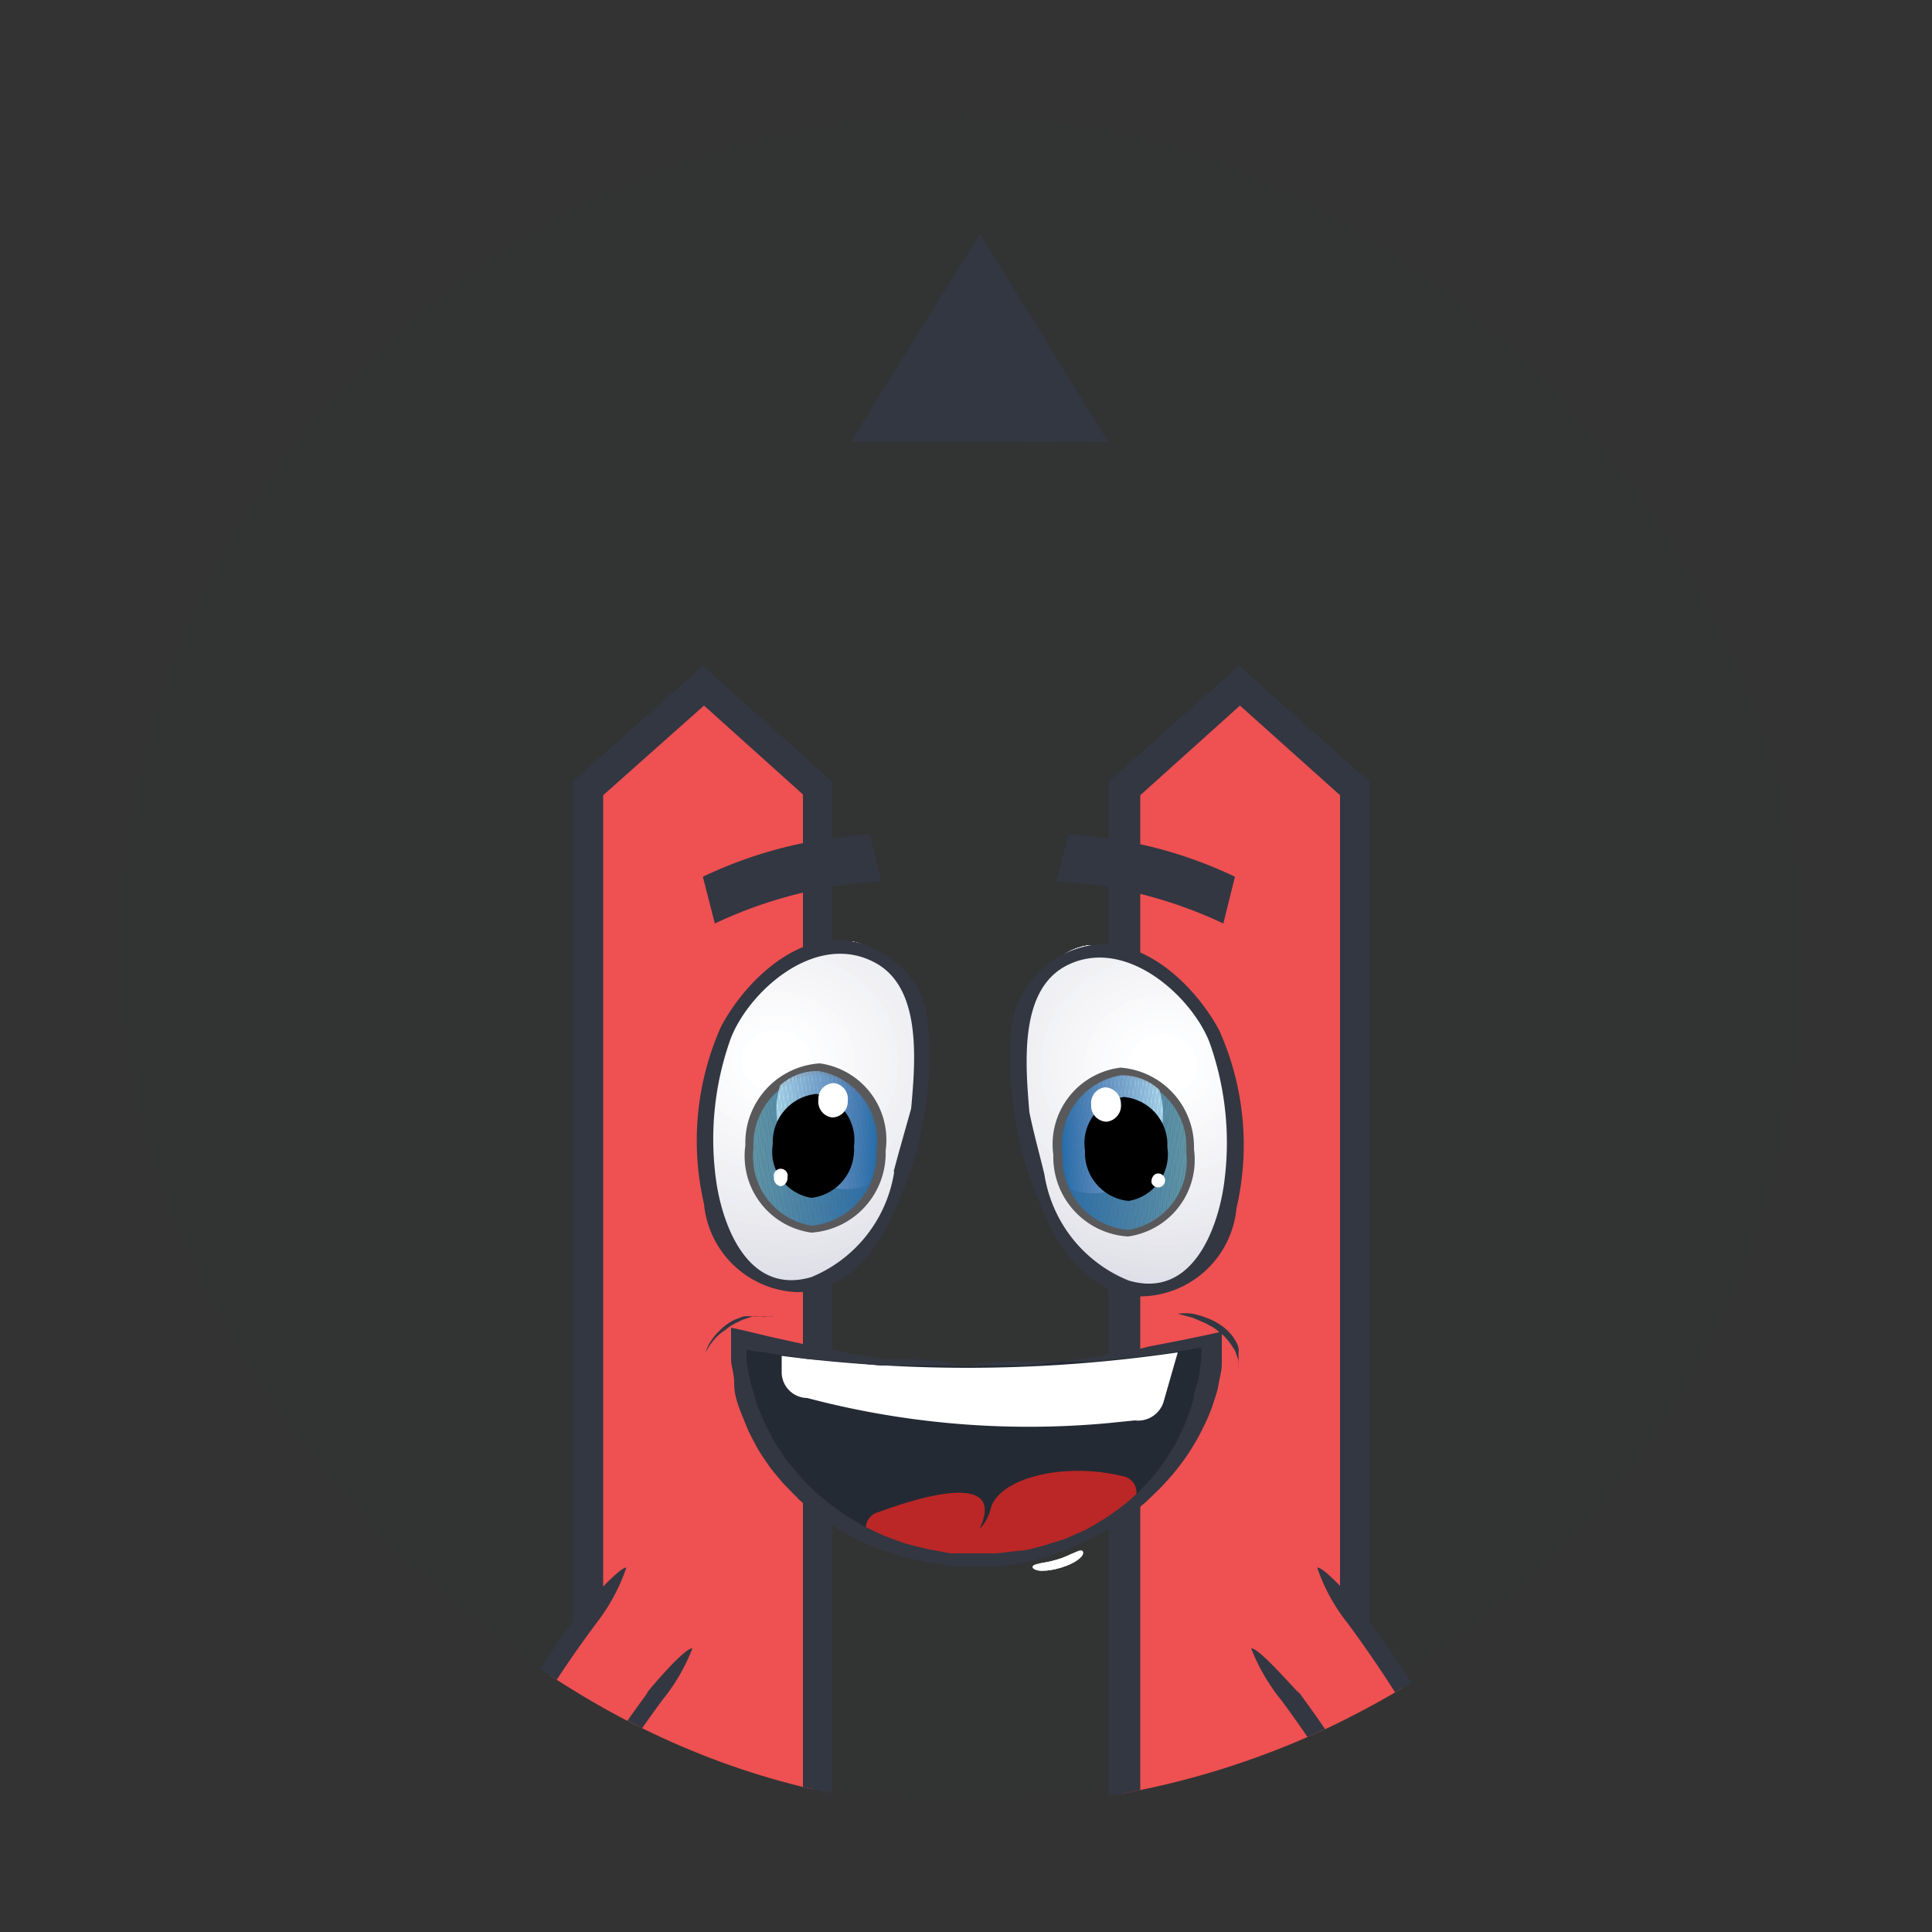 <svg xmlns="http://www.w3.org/2000/svg" xmlns:xlink="http://www.w3.org/1999/xlink" viewBox="0 0 50 50"><rect x="0" y="0" width="50" height="50" fill="#333333" stroke="none"/><defs><clipPath id="clip-path"><rect x="3.35" y="3.23" width="43.54" height="43.54" rx="21.77" ry="21.77" style="fill:none"/></clipPath><clipPath id="clip-path-2"><path d="M28.16,24.47s-1.72.1-1.81,3.06,1.46,5.53,2.74,5.76,2.48-.08,2.83-3.42S29.8,24.48,28.16,24.47Z" style="fill:none"/></clipPath><clipPath id="clip-path-3"><path d="M27.5,29.9a1.85,1.85,0,0,0,1.7,1.93,1.81,1.81,0,0,0,1.5-2A1.84,1.84,0,0,0,29,27.85,1.81,1.81,0,0,0,27.5,29.9Z" style="fill:none;clip-rule:evenodd"/></clipPath><clipPath id="clip-path-4"><path d="M30,28.2a2.06,2.06,0,0,1-.62,2.19,1.48,1.48,0,0,1-1.65.39,2.53,2.53,0,0,1-.22-.9A1.81,1.81,0,0,1,29,27.83,1.41,1.41,0,0,1,30,28.2Z" style="fill:none;clip-rule:evenodd"/></clipPath><clipPath id="clip-path-5"><path d="M22,24.36s1.72.1,1.81,3.06S22.37,33,21.09,33.18s-2.48-.08-2.82-3.42S20.38,24.37,22,24.36Z" style="fill:none"/></clipPath><clipPath id="clip-path-6"><path d="M22.68,29.79A1.85,1.85,0,0,1,21,31.72a1.81,1.81,0,0,1-1.5-2,1.84,1.84,0,0,1,1.7-1.93A1.81,1.81,0,0,1,22.68,29.79Z" style="fill:none;clip-rule:evenodd"/></clipPath><clipPath id="clip-path-7"><path d="M20.19,28.09a2.06,2.06,0,0,0,.62,2.19,1.48,1.48,0,0,0,1.65.39,2.17,2.17,0,0,0,.22-.9,1.81,1.81,0,0,0-1.5-2.05A1.41,1.41,0,0,0,20.19,28.09Z" style="fill:none;clip-rule:evenodd"/></clipPath><clipPath id="clip-path-8"><path d="M26.72,40.56c0-.11.29-.09.65-.2s.62-.32.66-.2-.21.3-.57.41S26.76,40.68,26.72,40.56Z" style="fill:none"/></clipPath></defs><title>supp</title><g style="isolation:isolate"><g id="Layer_1" data-name="Layer 1"><g style="opacity:0.1"><rect x="3.12" y="3" width="43.54" height="43.54" rx="21.77" ry="21.77" style="fill:#2c2e2f"/></g><g style="clip-path:url(#clip-path)"><polygon points="22.02 11.43 25.36 6.05 28.68 11.44 22.02 11.43" style="fill:#323742"/><path d="M35.05,20.38l-3-2.65-3,2.67V50.71a3.79,3.79,0,0,1-4,3.57,3.79,3.79,0,0,1-4-3.57l0-30.33-3-2.65-3,2.67V50.71c0,4.93,4.45,8.92,9.93,8.92s9.94-4,9.94-8.92V20.4Z" style="fill:#ef5051"/><path d="M25.14,60c-5.69,0-10.32-4.18-10.32-9.31V20.23l3.37-3,3.35,3,0,30.5a3.39,3.39,0,0,0,3.57,3.17,3.39,3.39,0,0,0,3.58-3.17V20.23l3.37-3,3.38,3v30.5C35.47,55.84,30.84,60,25.14,60ZM15.61,20.58V50.71c0,4.7,4.28,8.52,9.53,8.52s9.54-3.82,9.54-8.52V20.58l-2.59-2.32-2.58,2.32V50.71a4.18,4.18,0,0,1-4.37,4,4.18,4.18,0,0,1-4.36-4l0-30.15-2.56-2.3Z" style="fill:#323742"/><path d="M22.81,22.81h0A11.52,11.52,0,0,0,18.5,23.9h0l-.31-1.21h0a11.34,11.34,0,0,1,4.32-1.09h0Z" style="fill:#323742"/><path d="M27.34,22.81h0a11.52,11.52,0,0,1,4.32,1.09h0l.3-1.21h0a11.29,11.29,0,0,0-4.31-1.09h0Z" style="fill:#323742"/><g style="clip-path:url(#clip-path-2)"><rect x="26.27" y="24.47" width="5.99" height="9.05" style="fill:#dedfe8"/><ellipse cx="30.09" cy="27.57" rx="6.32" ry="5.68" style="fill:#dedfe8"/><ellipse cx="30.09" cy="27.57" rx="6.1" ry="5.47" style="fill:#e0e1e9"/><ellipse cx="30.09" cy="27.57" rx="5.87" ry="5.27" style="fill:#e2e2e9"/><ellipse cx="30.09" cy="27.57" rx="5.65" ry="5.07" style="fill:#e4e5eb"/><ellipse cx="30.09" cy="27.57" rx="5.42" ry="4.86" style="fill:#e5e6ec"/><ellipse cx="30.09" cy="27.57" rx="5.19" ry="4.66" style="fill:#e7e7ed"/><ellipse cx="30.09" cy="27.57" rx="4.97" ry="4.46" style="fill:#e8e8ee"/><ellipse cx="30.09" cy="27.57" rx="4.74" ry="4.26" style="fill:#eaeaef"/><ellipse cx="30.09" cy="27.57" rx="4.52" ry="4.05" style="fill:#ebecf0"/><ellipse cx="30.09" cy="27.57" rx="4.29" ry="3.85" style="fill:#ecedf2"/><ellipse cx="30.09" cy="27.57" rx="4.06" ry="3.65" style="fill:#eeeef2"/><ellipse cx="30.09" cy="27.57" rx="3.84" ry="3.45" style="fill:#eff0f4"/><ellipse cx="30.09" cy="27.57" rx="3.61" ry="3.24" style="fill:#f0f0f4"/><ellipse cx="30.09" cy="27.57" rx="3.39" ry="3.04" style="fill:#f1f1f4"/><ellipse cx="30.09" cy="27.57" rx="3.16" ry="2.84" style="fill:#f2f3f6"/><ellipse cx="30.09" cy="27.57" rx="2.94" ry="2.64" style="fill:#f4f4f7"/><ellipse cx="30.09" cy="27.57" rx="2.71" ry="2.43" style="fill:#f5f5f7"/><ellipse cx="30.09" cy="27.57" rx="2.48" ry="2.23" style="fill:#f6f6f9"/><ellipse cx="30.09" cy="27.57" rx="2.26" ry="2.03" style="fill:#f7f7fa"/><ellipse cx="30.09" cy="27.57" rx="2.03" ry="1.82" style="fill:#f9f9fa"/><ellipse cx="30.09" cy="27.57" rx="1.81" ry="1.62" style="fill:#fafafc"/><ellipse cx="30.09" cy="27.57" rx="1.58" ry="1.42" style="fill:#fafbfd"/><ellipse cx="30.09" cy="27.57" rx="1.35" ry="1.22" style="fill:#fcfcfd"/><ellipse cx="30.09" cy="27.57" rx="1.13" ry="1.01" style="fill:#fcfdff"/><ellipse cx="30.09" cy="27.57" rx="0.9" ry="0.81" style="fill:#fff"/><ellipse cx="30.09" cy="27.57" rx="0.68" ry="0.61" style="fill:#fff"/><ellipse cx="30.09" cy="27.57" rx="0.45" ry="0.41" style="fill:#fff"/><ellipse cx="30.09" cy="27.57" rx="0.23" ry="0.2" style="fill:#fff"/></g><path d="M27.26,29.89A2.06,2.06,0,0,0,29.19,32a2,2,0,0,0,1.71-2.26A2.06,2.06,0,0,0,29,27.63,2,2,0,0,0,27.26,29.89Z" style="fill:#59595c;fill-rule:evenodd"/><g style="clip-path:url(#clip-path-3)"><polygon points="30.75 31 30.61 27.81 30.75 27.81 30.75 31" style="fill:#5f96a8"/><polygon points="30.74 31.87 30.57 27.81 30.61 27.81 30.75 31 30.75 31.87 30.74 31.87" style="fill:#5f96a8"/><polygon points="30.7 31.87 30.52 27.81 30.57 27.81 30.74 31.87 30.7 31.87" style="fill:#5e95a8"/><polygon points="30.65 31.87 30.47 27.81 30.52 27.81 30.7 31.87 30.65 31.87" style="fill:#5d95a8"/><polygon points="30.6 31.87 30.42 27.81 30.47 27.81 30.65 31.87 30.6 31.87" style="fill:#5c94a8"/><polygon points="30.55 31.87 30.38 27.81 30.42 27.81 30.6 31.87 30.55 31.87" style="fill:#5b93a8"/><polygon points="30.5 31.87 30.33 27.81 30.38 27.81 30.55 31.87 30.5 31.87" style="fill:#5b93a8"/><polygon points="30.46 31.87 30.28 27.81 30.33 27.81 30.5 31.87 30.46 31.87" style="fill:#5a92a8"/><polygon points="30.41 31.87 30.23 27.81 30.28 27.81 30.46 31.87 30.41 31.87" style="fill:#5991a9"/><polygon points="30.36 31.87 30.18 27.81 30.23 27.81 30.41 31.87 30.36 31.87" style="fill:#5891a8"/><polygon points="30.31 31.87 30.14 27.81 30.18 27.81 30.36 31.87 30.31 31.87" style="fill:#5790a8"/><polygon points="30.27 31.87 30.09 27.81 30.14 27.81 30.31 31.87 30.27 31.87" style="fill:#578fa9"/><polygon points="30.22 31.87 30.04 27.81 30.09 27.81 30.27 31.87 30.22 31.87" style="fill:#568fa9"/><polygon points="30.17 31.87 29.99 27.81 30.04 27.81 30.22 31.87 30.17 31.87" style="fill:#558ea8"/><polygon points="30.12 31.87 29.95 27.81 29.99 27.81 30.17 31.87 30.12 31.87" style="fill:#548da9"/><polygon points="30.07 31.87 29.9 27.81 29.95 27.81 30.12 31.87 30.07 31.87" style="fill:#538ca9"/><polygon points="30.03 31.87 29.85 27.81 29.9 27.81 30.07 31.87 30.03 31.87" style="fill:#538ca9"/><polygon points="29.98 31.87 29.8 27.81 29.85 27.81 30.03 31.87 29.98 31.87" style="fill:#538ba9"/><polygon points="29.93 31.87 29.75 27.81 29.8 27.81 29.98 31.87 29.93 31.87" style="fill:#518ba9"/><polygon points="29.88 31.87 29.7 27.81 29.75 27.81 29.93 31.87 29.88 31.87" style="fill:#508aa9"/><polygon points="29.84 31.87 29.66 27.81 29.7 27.81 29.88 31.87 29.84 31.87" style="fill:#4f89a9"/><polygon points="29.79 31.87 29.61 27.81 29.66 27.81 29.84 31.87 29.79 31.87" style="fill:#5089a9"/><polygon points="29.74 31.87 29.56 27.81 29.61 27.81 29.79 31.87 29.74 31.87" style="fill:#4f88a9"/><polygon points="29.69 31.87 29.51 27.81 29.56 27.81 29.74 31.87 29.69 31.87" style="fill:#4d87a9"/><polygon points="29.64 31.87 29.47 27.81 29.51 27.81 29.69 31.87 29.64 31.87" style="fill:#4c87a9"/><polygon points="29.6 31.87 29.42 27.81 29.47 27.81 29.64 31.87 29.6 31.87" style="fill:#4b86a9"/><polygon points="29.55 31.87 29.37 27.81 29.42 27.81 29.6 31.87 29.55 31.87" style="fill:#4c86a9"/><polygon points="29.5 31.87 29.32 27.81 29.37 27.81 29.55 31.87 29.5 31.87" style="fill:#4b85a9"/><polygon points="29.45 31.87 29.27 27.81 29.32 27.81 29.5 31.87 29.45 31.87" style="fill:#4984a9"/><polygon points="29.4 31.87 29.23 27.81 29.27 27.81 29.45 31.87 29.4 31.87" style="fill:#4884a9"/><polygon points="29.36 31.87 29.18 27.81 29.23 27.81 29.4 31.87 29.36 31.87" style="fill:#4783a9"/><polygon points="29.31 31.87 29.13 27.81 29.18 27.81 29.36 31.87 29.31 31.87" style="fill:#4882a9"/><polygon points="29.26 31.87 29.08 27.81 29.13 27.81 29.31 31.87 29.26 31.87" style="fill:#4682aa"/><polygon points="29.21 31.87 29.04 27.81 29.08 27.81 29.26 31.87 29.21 31.87" style="fill:#4681a9"/><polygon points="29.16 31.87 28.99 27.81 29.04 27.81 29.21 31.87 29.16 31.87" style="fill:#4480a9"/><polygon points="29.12 31.87 28.94 27.81 28.99 27.81 29.16 31.87 29.12 31.87" style="fill:#4380aa"/><polygon points="29.07 31.87 28.89 27.81 28.94 27.81 29.12 31.87 29.07 31.87" style="fill:#4480aa"/><polygon points="29.02 31.87 28.84 27.81 28.89 27.81 29.07 31.87 29.02 31.87" style="fill:#4280a9"/><polygon points="28.97 31.87 28.8 27.81 28.84 27.81 29.02 31.87 28.97 31.87" style="fill:#417fa9"/><polygon points="28.93 31.87 28.75 27.81 28.8 27.81 28.97 31.87 28.93 31.87" style="fill:#407eaa"/><polygon points="28.88 31.87 28.7 27.81 28.75 27.81 28.93 31.87 28.88 31.87" style="fill:#3f7eaa"/><polygon points="28.83 31.87 28.65 27.81 28.7 27.81 28.88 31.87 28.83 31.87" style="fill:#407da9"/><polygon points="28.78 31.87 28.61 27.81 28.65 27.81 28.83 31.87 28.78 31.87" style="fill:#3f7ca9"/><polygon points="28.73 31.87 28.56 27.81 28.61 27.81 28.78 31.87 28.73 31.87" style="fill:#3d7ca9"/><polygon points="28.69 31.87 28.51 27.81 28.56 27.81 28.73 31.87 28.69 31.87" style="fill:#3c7ba9"/><polygon points="28.64 31.87 28.46 27.81 28.51 27.81 28.69 31.87 28.64 31.87" style="fill:#3b7aa9"/><polygon points="28.59 31.87 28.41 27.81 28.46 27.81 28.64 31.87 28.59 31.87" style="fill:#3b7aa9"/><polygon points="28.54 31.87 28.37 27.81 28.41 27.81 28.59 31.87 28.54 31.87" style="fill:#3a79a9"/><polygon points="28.5 31.87 28.32 27.81 28.37 27.81 28.54 31.87 28.5 31.87" style="fill:#3979a9"/><polygon points="28.45 31.87 28.27 27.81 28.32 27.81 28.5 31.87 28.45 31.87" style="fill:#3878a9"/><polygon points="28.4 31.87 28.22 27.81 28.27 27.81 28.45 31.87 28.4 31.87" style="fill:#3677a9"/><polygon points="28.35 31.87 28.18 27.81 28.22 27.81 28.4 31.87 28.35 31.87" style="fill:#3777a9"/><polygon points="28.3 31.87 28.13 27.81 28.18 27.81 28.35 31.87 28.3 31.87" style="fill:#3676a9"/><polygon points="28.26 31.87 28.08 27.81 28.13 27.81 28.3 31.87 28.26 31.87" style="fill:#3476a9"/><polygon points="28.21 31.87 28.03 27.81 28.08 27.81 28.26 31.87 28.21 31.87" style="fill:#3375a9"/><polygon points="28.16 31.87 27.98 27.81 28.03 27.81 28.21 31.87 28.16 31.87" style="fill:#3275aa"/><polygon points="28.11 31.87 27.94 27.81 27.98 27.81 28.16 31.87 28.11 31.87" style="fill:#3274a9"/><polygon points="28.07 31.87 27.89 27.81 27.94 27.81 28.11 31.87 28.07 31.87" style="fill:#3173a9"/><polygon points="28.02 31.87 27.84 27.81 27.89 27.81 28.07 31.87 28.02 31.87" style="fill:#3073a9"/><polygon points="27.97 31.87 27.79 27.81 27.84 27.81 28.02 31.87 27.97 31.87" style="fill:#2e72aa"/><polygon points="27.92 31.87 27.74 27.81 27.79 27.81 27.97 31.87 27.92 31.87" style="fill:#2f72a9"/><polygon points="27.87 31.87 27.7 27.81 27.74 27.81 27.92 31.87 27.87 31.87" style="fill:#2d71a9"/><polygon points="27.83 31.87 27.65 27.81 27.7 27.81 27.87 31.87 27.83 31.87" style="fill:#2c71aa"/><polygon points="27.78 31.87 27.6 27.81 27.65 27.81 27.83 31.87 27.78 31.87" style="fill:#2a70aa"/><polygon points="27.73 31.87 27.55 27.81 27.6 27.81 27.78 31.87 27.73 31.87" style="fill:#2970a9"/><polygon points="27.68 31.87 27.5 27.81 27.55 27.81 27.73 31.87 27.68 31.87" style="fill:#2a6faa"/><polygon points="27.64 31.87 27.46 27.81 27.5 27.81 27.68 31.87 27.64 31.87" style="fill:#286faa"/><polygon points="27.59 31.87 27.45 28.71 27.45 27.81 27.46 27.81 27.64 31.87 27.59 31.87" style="fill:#266eaa"/><polygon points="27.45 28.71 27.59 31.87 27.45 31.87 27.45 28.71" style="fill:#266eaa"/></g><g style="clip-path:url(#clip-path-4)"><polygon points="30.18 31 30.04 27.81 30.19 27.81 30.19 31 30.18 31" style="fill:#b8e2f8"/><polygon points="30.16 31 30.02 27.81 30.04 27.81 30.18 31 30.16 31" style="fill:#b8e2f8"/><polygon points="30.14 31 30 27.81 30.02 27.81 30.16 31 30.14 31" style="fill:#b7e0f7"/><polygon points="30.13 31 29.99 27.81 30 27.81 30.14 31 30.13 31" style="fill:#b6dff6"/><polygon points="30.11 31 29.97 27.81 29.99 27.81 30.13 31 30.11 31" style="fill:#b5def6"/><polygon points="30.09 31 29.95 27.81 29.97 27.81 30.11 31 30.09 31" style="fill:#b4ddf5"/><polygon points="30.08 31 29.94 27.81 29.95 27.81 30.09 31 30.08 31" style="fill:#b3dcf4"/><polygon points="30.06 31 29.92 27.81 29.94 27.81 30.08 31 30.06 31" style="fill:#b2dbf4"/><polygon points="30.04 31 29.9 27.81 29.92 27.81 30.06 31 30.04 31" style="fill:#b1daf2"/><polygon points="30.03 31 29.89 27.81 29.9 27.81 30.04 31 30.03 31" style="fill:#b0d9f2"/><polygon points="30.01 31 29.87 27.81 29.89 27.81 30.03 31 30.01 31" style="fill:#afd8f1"/><polygon points="29.99 31 29.85 27.81 29.87 27.81 30.01 31 29.99 31" style="fill:#aed7f1"/><polygon points="29.98 31 29.84 27.81 29.85 27.81 29.99 31 29.98 31" style="fill:#add6f0"/><polygon points="29.96 31 29.82 27.81 29.84 27.81 29.98 31 29.96 31" style="fill:#acd5f0"/><polygon points="29.94 31 29.8 27.81 29.82 27.81 29.96 31 29.94 31" style="fill:#abd4ef"/><polygon points="29.93 31 29.79 27.81 29.8 27.81 29.94 31 29.93 31" style="fill:#aad3ed"/><polygon points="29.91 31 29.77 27.81 29.79 27.81 29.93 31 29.91 31" style="fill:#a9d2ed"/><polygon points="29.89 31 29.75 27.81 29.77 27.81 29.91 31 29.89 31" style="fill:#a8d1ed"/><polygon points="29.88 31 29.74 27.81 29.75 27.81 29.89 31 29.88 31" style="fill:#a7d0ec"/><polygon points="29.86 31 29.72 27.81 29.74 27.81 29.88 31 29.86 31" style="fill:#a6d0ec"/><polygon points="29.84 31 29.7 27.81 29.72 27.81 29.86 31 29.84 31" style="fill:#a5cfeb"/><polygon points="29.82 31 29.69 27.81 29.7 27.81 29.84 31 29.82 31" style="fill:#a4ceeb"/><polygon points="29.81 31 29.67 27.81 29.69 27.81 29.82 31 29.81 31" style="fill:#a4cde9"/><polygon points="29.79 31 29.65 27.81 29.67 27.81 29.81 31 29.79 31" style="fill:#a3cce9"/><polygon points="29.77 31 29.64 27.81 29.65 27.81 29.79 31 29.77 31" style="fill:#a2cbe8"/><polygon points="29.76 31 29.62 27.81 29.64 27.81 29.77 31 29.76 31" style="fill:#a1cae8"/><polygon points="29.74 31 29.6 27.81 29.62 27.81 29.76 31 29.74 31" style="fill:#a0c9e7"/><polygon points="29.73 31 29.59 27.81 29.6 27.81 29.74 31 29.73 31" style="fill:#9fc8e7"/><polygon points="29.71 31 29.57 27.81 29.59 27.81 29.73 31 29.71 31" style="fill:#9ec7e7"/><polygon points="29.69 31 29.55 27.81 29.57 27.81 29.71 31 29.69 31" style="fill:#9dc6e5"/><polygon points="29.68 31 29.54 27.81 29.55 27.81 29.69 31 29.68 31" style="fill:#9cc5e5"/><polygon points="29.66 31 29.52 27.81 29.54 27.81 29.68 31 29.66 31" style="fill:#9bc4e4"/><polygon points="29.64 31 29.5 27.81 29.52 27.81 29.66 31 29.64 31" style="fill:#9ac4e4"/><polygon points="29.63 31 29.48 27.81 29.5 27.81 29.64 31 29.63 31" style="fill:#99c3e3"/><polygon points="29.61 31 29.47 27.81 29.48 27.81 29.63 31 29.61 31" style="fill:#98c2e3"/><polygon points="29.59 31 29.45 27.81 29.47 27.81 29.61 31 29.59 31" style="fill:#97c1e2"/><polygon points="29.57 31 29.43 27.81 29.45 27.81 29.59 31 29.57 31" style="fill:#96c0e1"/><polygon points="29.56 31 29.42 27.81 29.43 27.81 29.57 31 29.56 31" style="fill:#95c0e1"/><polygon points="29.54 31 29.4 27.81 29.42 27.81 29.56 31 29.54 31" style="fill:#95bfe0"/><polygon points="29.52 31 29.39 27.81 29.4 27.81 29.54 31 29.52 31" style="fill:#94bee0"/><polygon points="29.51 31 29.37 27.81 29.39 27.81 29.52 31 29.51 31" style="fill:#93bddf"/><polygon points="29.49 31 29.35 27.81 29.37 27.81 29.51 31 29.49 31" style="fill:#92bcdf"/><polygon points="29.47 31 29.34 27.81 29.35 27.81 29.49 31 29.47 31" style="fill:#91bbde"/><polygon points="29.46 31 29.32 27.81 29.34 27.81 29.47 31 29.46 31" style="fill:#90badd"/><polygon points="29.44 31 29.3 27.81 29.32 27.81 29.46 31 29.44 31" style="fill:#8fb9dd"/><polygon points="29.42 31 29.28 27.81 29.3 27.81 29.44 31 29.42 31" style="fill:#8eb8dc"/><polygon points="29.41 31 29.27 27.81 29.28 27.81 29.42 31 29.41 31" style="fill:#8db8dc"/><polygon points="29.39 31 29.25 27.81 29.27 27.81 29.41 31 29.39 31" style="fill:#8cb7dc"/><polygon points="29.37 31 29.23 27.81 29.25 27.81 29.39 31 29.37 31" style="fill:#8cb6db"/><polygon points="29.36 31 29.22 27.81 29.23 27.81 29.37 31 29.36 31" style="fill:#8bb5da"/><polygon points="29.34 31 29.2 27.81 29.22 27.81 29.36 31 29.34 31" style="fill:#8ab4da"/><polygon points="29.32 31 29.18 27.81 29.2 27.81 29.34 31 29.32 31" style="fill:#89b4d9"/><polygon points="29.31 31 29.17 27.81 29.18 27.81 29.32 31 29.31 31" style="fill:#88b3d9"/><polygon points="29.29 31 29.15 27.81 29.17 27.81 29.31 31 29.29 31" style="fill:#87b2d8"/><polygon points="29.27 31 29.13 27.81 29.15 27.81 29.29 31 29.27 31" style="fill:#87b1d8"/><polygon points="29.26 31 29.12 27.81 29.13 27.81 29.27 31 29.26 31" style="fill:#86b0d7"/><polygon points="29.24 31 29.1 27.81 29.12 27.81 29.26 31 29.24 31" style="fill:#85b0d7"/><polygon points="29.22 31 29.08 27.81 29.1 27.81 29.24 31 29.22 31" style="fill:#84afd6"/><polygon points="29.21 31 29.07 27.81 29.08 27.81 29.22 31 29.21 31" style="fill:#83aed6"/><polygon points="29.19 31 29.05 27.81 29.07 27.81 29.21 31 29.19 31" style="fill:#82add5"/><polygon points="29.17 31 29.03 27.81 29.05 27.81 29.19 31 29.17 31" style="fill:#81acd5"/><polygon points="29.16 31 29.02 27.81 29.03 27.81 29.17 31 29.16 31" style="fill:#80acd4"/><polygon points="29.14 31 29 27.81 29.02 27.81 29.16 31 29.14 31" style="fill:#80abd4"/><polygon points="29.12 31 28.98 27.81 29 27.81 29.14 31 29.12 31" style="fill:#80aad3"/><polygon points="29.11 31 28.97 27.81 28.98 27.81 29.12 31 29.11 31" style="fill:#7fa9d2"/><polygon points="29.09 31 28.95 27.81 28.97 27.81 29.11 31 29.09 31" style="fill:#7ea8d2"/><polygon points="29.07 31 28.93 27.81 28.95 27.81 29.09 31 29.07 31" style="fill:#7da8d2"/><polygon points="29.06 31 28.92 27.81 28.93 27.81 29.07 31 29.06 31" style="fill:#7ca7d1"/><polygon points="29.04 31 28.9 27.81 28.92 27.81 29.06 31 29.04 31" style="fill:#7ba6d1"/><polygon points="29.02 31 28.88 27.81 28.9 27.81 29.04 31 29.02 31" style="fill:#7ba5d0"/><polygon points="29 31 28.87 27.81 28.88 27.81 29.02 31 29 31" style="fill:#7aa5cf"/><polygon points="28.99 31 28.85 27.81 28.87 27.81 29 31 28.99 31" style="fill:#79a4cf"/><polygon points="28.97 31 28.83 27.81 28.85 27.81 28.99 31 28.97 31" style="fill:#78a3ce"/><polygon points="28.95 31 28.82 27.81 28.83 27.81 28.97 31 28.95 31" style="fill:#78a2ce"/><polygon points="28.94 31 28.8 27.81 28.82 27.81 28.95 31 28.94 31" style="fill:#77a1cd"/><polygon points="28.92 31 28.78 27.81 28.8 27.81 28.94 31 28.92 31" style="fill:#76a1cd"/><polygon points="28.91 31 28.77 27.81 28.78 27.81 28.92 31 28.91 31" style="fill:#75a0cc"/><polygon points="28.89 31 28.75 27.81 28.77 27.81 28.91 31 28.89 31" style="fill:#74a0cc"/><polygon points="28.87 31 28.73 27.81 28.75 27.81 28.89 31 28.87 31" style="fill:#739fcb"/><polygon points="28.86 31 28.72 27.81 28.73 27.81 28.87 31 28.86 31" style="fill:#739ecb"/><polygon points="28.84 31 28.7 27.81 28.72 27.81 28.86 31 28.84 31" style="fill:#729dcb"/><polygon points="28.82 31 28.68 27.81 28.7 27.81 28.84 31 28.82 31" style="fill:#719cca"/><polygon points="28.8 31 28.66 27.81 28.68 27.81 28.82 31 28.8 31" style="fill:#709cca"/><polygon points="28.79 31 28.65 27.81 28.66 27.81 28.8 31 28.79 31" style="fill:#709bc9"/><polygon points="28.77 31 28.63 27.81 28.65 27.81 28.79 31 28.77 31" style="fill:#6f9ac8"/><polygon points="28.75 31 28.61 27.81 28.63 27.81 28.77 31 28.75 31" style="fill:#6e99c8"/><polygon points="28.74 31 28.6 27.81 28.61 27.81 28.75 31 28.74 31" style="fill:#6d99c8"/><polygon points="28.72 31 28.58 27.81 28.6 27.81 28.74 31 28.72 31" style="fill:#6c98c7"/><polygon points="28.7 31 28.57 27.81 28.58 27.81 28.72 31 28.7 31" style="fill:#6b97c7"/><polygon points="28.69 31 28.55 27.81 28.57 27.81 28.7 31 28.69 31" style="fill:#6a97c6"/><polygon points="28.67 31 28.53 27.81 28.55 27.81 28.69 31 28.67 31" style="fill:#6a96c5"/><polygon points="28.65 31 28.52 27.81 28.53 27.81 28.67 31 28.65 31" style="fill:#6995c5"/><polygon points="28.64 31 28.5 27.81 28.52 27.81 28.65 31 28.64 31" style="fill:#6894c5"/><polygon points="28.62 31 28.48 27.81 28.5 27.81 28.64 31 28.62 31" style="fill:#6794c4"/><polygon points="28.6 31 28.46 27.81 28.48 27.81 28.62 31 28.6 31" style="fill:#6693c4"/><polygon points="28.59 31 28.45 27.81 28.46 27.81 28.6 31 28.59 31" style="fill:#6593c4"/><polygon points="28.57 31 28.43 27.81 28.45 27.81 28.59 31 28.57 31" style="fill:#6592c3"/><polygon points="28.55 31 28.41 27.81 28.43 27.81 28.57 31 28.55 31" style="fill:#6491c2"/><polygon points="28.54 31 28.4 27.81 28.41 27.81 28.55 31 28.54 31" style="fill:#6390c2"/><polygon points="28.52 31 28.38 27.81 28.4 27.81 28.54 31 28.52 31" style="fill:#6290c1"/><polygon points="28.5 31 28.36 27.81 28.38 27.81 28.52 31 28.5 31" style="fill:#608fc1"/><polygon points="28.49 31 28.35 27.81 28.36 27.81 28.5 31 28.49 31" style="fill:#5f8ec0"/><polygon points="28.47 31 28.33 27.81 28.35 27.81 28.49 31 28.47 31" style="fill:#5f8dc0"/><polygon points="28.45 31 28.31 27.81 28.33 27.81 28.47 31 28.45 31" style="fill:#5e8dc0"/><polygon points="28.44 31 28.3 27.81 28.31 27.81 28.45 31 28.44 31" style="fill:#5d8cbf"/><polygon points="28.42 31 28.28 27.81 28.3 27.81 28.44 31 28.42 31" style="fill:#5c8cbf"/><polygon points="28.4 31 28.26 27.81 28.28 27.81 28.42 31 28.4 31" style="fill:#5b8bbe"/><polygon points="28.39 31 28.25 27.81 28.26 27.81 28.4 31 28.39 31" style="fill:#5a8abe"/><polygon points="28.37 31 28.23 27.81 28.25 27.81 28.39 31 28.37 31" style="fill:#598abd"/><polygon points="28.35 31 28.21 27.81 28.23 27.81 28.37 31 28.35 31" style="fill:#5989bd"/><polygon points="28.34 31 28.2 27.81 28.21 27.81 28.35 31 28.34 31" style="fill:#5888bc"/><polygon points="28.32 31 28.18 27.81 28.2 27.81 28.34 31 28.32 31" style="fill:#5787bc"/><polygon points="28.3 31 28.16 27.81 28.18 27.81 28.32 31 28.3 31" style="fill:#5687bb"/><polygon points="28.29 31 28.15 27.81 28.16 27.81 28.3 31 28.29 31" style="fill:#5586bb"/><polygon points="28.27 31 28.13 27.81 28.15 27.81 28.29 31 28.27 31" style="fill:#5485bb"/><polygon points="28.25 31 28.11 27.81 28.13 27.81 28.27 31 28.25 31" style="fill:#5385ba"/><polygon points="28.24 31 28.1 27.81 28.11 27.81 28.25 31 28.24 31" style="fill:#5284ba"/><polygon points="28.22 31 28.08 27.81 28.1 27.81 28.24 31 28.22 31" style="fill:#5284b9"/><polygon points="28.2 31 28.06 27.81 28.08 27.81 28.22 31 28.2 31" style="fill:#5183b9"/><polygon points="28.19 31 28.05 27.81 28.06 27.81 28.2 31 28.19 31" style="fill:#5082b8"/><polygon points="28.17 31 28.03 27.81 28.05 27.81 28.19 31 28.17 31" style="fill:#4f82b8"/><polygon points="28.15 31 28.01 27.81 28.03 27.81 28.17 31 28.15 31" style="fill:#4e81b8"/><polygon points="28.14 31 28 27.81 28.01 27.81 28.15 31 28.14 31" style="fill:#4d80b7"/><polygon points="28.12 31 27.98 27.81 28 27.81 28.14 31 28.12 31" style="fill:#4c80b7"/><polygon points="28.1 31 27.96 27.81 27.98 27.81 28.12 31 28.1 31" style="fill:#4b80b6"/><polygon points="28.09 31 27.95 27.81 27.96 27.81 28.1 31 28.09 31" style="fill:#4a80b6"/><polygon points="28.07 31 27.93 27.81 27.95 27.81 28.09 31 28.07 31" style="fill:#497fb6"/><polygon points="28.05 31 27.91 27.81 27.93 27.81 28.07 31 28.05 31" style="fill:#487fb5"/><polygon points="28.04 31 27.9 27.81 27.91 27.81 28.05 31 28.04 31" style="fill:#477eb5"/><polygon points="28.02 31 27.88 27.81 27.9 27.81 28.04 31 28.02 31" style="fill:#467db4"/><polygon points="28 31 27.86 27.81 27.88 27.81 28.02 31 28 31" style="fill:#457db4"/><polygon points="27.98 31 27.84 27.81 27.86 27.81 28 31 27.98 31" style="fill:#457cb3"/><polygon points="27.97 31 27.83 27.81 27.84 27.81 27.98 31 27.97 31" style="fill:#447cb3"/><polygon points="27.95 31 27.81 27.81 27.83 27.81 27.97 31 27.95 31" style="fill:#437bb3"/><polygon points="27.93 31 27.8 27.81 27.81 27.81 27.95 31 27.93 31" style="fill:#427ab2"/><polygon points="27.92 31 27.78 27.81 27.8 27.81 27.93 31 27.92 31" style="fill:#407ab2"/><polygon points="27.9 31 27.76 27.81 27.78 27.81 27.92 31 27.9 31" style="fill:#3f79b2"/><polygon points="27.88 31 27.75 27.81 27.76 27.81 27.9 31 27.88 31" style="fill:#3e79b1"/><polygon points="27.87 31 27.73 27.81 27.75 27.81 27.88 31 27.87 31" style="fill:#3d78b1"/><polygon points="27.85 31 27.71 27.81 27.73 27.81 27.87 31 27.85 31" style="fill:#3c78b0"/><polygon points="27.83 31 27.7 27.81 27.71 27.81 27.85 31 27.83 31" style="fill:#3b77b0"/><polygon points="27.82 31 27.68 27.81 27.7 27.81 27.83 31 27.82 31" style="fill:#3a76b0"/><polygon points="27.8 31 27.66 27.81 27.68 27.81 27.82 31 27.8 31" style="fill:#3976af"/><polygon points="27.78 31 27.64 27.81 27.66 27.81 27.8 31 27.78 31" style="fill:#3875af"/><polygon points="27.77 31 27.63 27.81 27.64 27.81 27.78 31 27.77 31" style="fill:#3775ae"/><polygon points="27.75 31 27.61 27.81 27.63 27.81 27.77 31 27.75 31" style="fill:#3674ae"/><polygon points="27.73 31 27.59 27.81 27.61 27.81 27.75 31 27.73 31" style="fill:#3474ae"/><polygon points="27.72 31 27.58 27.81 27.59 27.81 27.73 31 27.72 31" style="fill:#3373ad"/><polygon points="27.7 31 27.56 27.81 27.58 27.81 27.72 31 27.7 31" style="fill:#3273ad"/><polygon points="27.68 31 27.54 27.81 27.56 27.81 27.7 31 27.68 31" style="fill:#3172ad"/><polygon points="27.67 31 27.53 27.81 27.54 27.81 27.68 31 27.67 31" style="fill:#3071ac"/><polygon points="27.65 31 27.51 27.81 27.53 27.81 27.67 31 27.65 31" style="fill:#2f71ac"/><polygon points="27.63 31 27.49 27.81 27.51 27.81 27.65 31 27.63 31" style="fill:#2e70ab"/><polygon points="27.62 31 27.48 27.81 27.49 27.81 27.63 31 27.62 31" style="fill:#2c70ab"/><polygon points="27.6 31 27.46 27.81 27.48 27.81 27.62 31 27.6 31" style="fill:#2a70ab"/><polygon points="27.58 31 27.45 27.87 27.45 27.81 27.46 27.81 27.6 31 27.58 31" style="fill:#296fab"/><polygon points="27.57 31 27.45 28.26 27.45 27.87 27.58 31 27.57 31" style="fill:#286faa"/><polygon points="27.55 31 27.45 28.64 27.45 28.26 27.57 31 27.55 31" style="fill:#266eaa"/><polygon points="27.45 28.64 27.55 31 27.45 31 27.45 28.64" style="fill:#266eaa"/></g><path d="M28.08,29.78a1.25,1.25,0,0,0,1.13,1.3,1.22,1.22,0,0,0,1-1.39,1.24,1.24,0,0,0-1.12-1.3A1.21,1.21,0,0,0,28.08,29.78Z" style="fill-rule:evenodd"/><path d="M28.24,28.6a.41.41,0,0,0,.4.43.42.42,0,0,0,.37-.46.43.43,0,0,0-.41-.43A.41.41,0,0,0,28.24,28.6Z" style="fill:#fff;fill-rule:evenodd"/><path d="M29.8,30.6a.18.18,0,1,0,.16-.23C29.87,30.37,29.79,30.48,29.8,30.6Z" style="fill:#fff;fill-rule:evenodd"/><path d="M26.89,31.09c.4,1.06,1.22,2.45,2.68,2.46A2.52,2.52,0,0,0,32,31.27a7.25,7.25,0,0,0-.44-4.59c-.55-1.05-1.88-2.47-3.37-2.21a2.49,2.49,0,0,0-2,2A9.4,9.4,0,0,0,26.89,31.09Zm-.25-2.31c-.11-1.31-.26-3.2,1-3.81,1.51-.73,3.2.82,3.66,2a7.72,7.72,0,0,1,.37,3.72c-.16,1.08-.8,2.94-2.46,2.45a3.55,3.55,0,0,1-2.18-2.74C26.91,29.89,26.75,29.33,26.64,28.78Z" style="fill:#323742"/><g style="clip-path:url(#clip-path-5)"><rect x="17.92" y="24.36" width="5.99" height="9.05" style="fill:#dedfe8"/><ellipse cx="20.09" cy="27.46" rx="6.32" ry="5.68" style="fill:#dedfe8"/><ellipse cx="20.09" cy="27.46" rx="6.1" ry="5.47" style="fill:#e0e1e9"/><ellipse cx="20.09" cy="27.46" rx="5.87" ry="5.27" style="fill:#e2e2e9"/><ellipse cx="20.09" cy="27.46" rx="5.65" ry="5.07" style="fill:#e4e5eb"/><ellipse cx="20.09" cy="27.46" rx="5.42" ry="4.86" style="fill:#e5e6ec"/><ellipse cx="20.09" cy="27.46" rx="5.19" ry="4.66" style="fill:#e7e7ed"/><ellipse cx="20.09" cy="27.46" rx="4.97" ry="4.46" style="fill:#e8e8ee"/><ellipse cx="20.09" cy="27.46" rx="4.74" ry="4.26" style="fill:#eaeaef"/><ellipse cx="20.09" cy="27.46" rx="4.52" ry="4.05" style="fill:#ebecf0"/><ellipse cx="20.09" cy="27.46" rx="4.29" ry="3.85" style="fill:#ecedf2"/><ellipse cx="20.09" cy="27.46" rx="4.06" ry="3.65" style="fill:#eeeef2"/><ellipse cx="20.09" cy="27.46" rx="3.84" ry="3.45" style="fill:#eff0f4"/><ellipse cx="20.09" cy="27.46" rx="3.61" ry="3.24" style="fill:#f0f0f4"/><ellipse cx="20.09" cy="27.46" rx="3.39" ry="3.04" style="fill:#f1f1f4"/><ellipse cx="20.09" cy="27.46" rx="3.16" ry="2.84" style="fill:#f2f3f6"/><ellipse cx="20.09" cy="27.46" rx="2.94" ry="2.64" style="fill:#f4f4f7"/><ellipse cx="20.09" cy="27.46" rx="2.71" ry="2.43" style="fill:#f5f5f7"/><ellipse cx="20.09" cy="27.46" rx="2.48" ry="2.23" style="fill:#f6f6f9"/><ellipse cx="20.09" cy="27.46" rx="2.26" ry="2.03" style="fill:#f7f7fa"/><ellipse cx="20.09" cy="27.46" rx="2.03" ry="1.82" style="fill:#f9f9fa"/><ellipse cx="20.09" cy="27.46" rx="1.81" ry="1.62" style="fill:#fafafc"/><ellipse cx="20.09" cy="27.46" rx="1.58" ry="1.42" style="fill:#fafbfd"/><ellipse cx="20.09" cy="27.46" rx="1.35" ry="1.22" style="fill:#fcfcfd"/><ellipse cx="20.09" cy="27.46" rx="1.13" ry="1.01" style="fill:#fcfdff"/><ellipse cx="20.09" cy="27.46" rx="0.9" ry="0.81" style="fill:#fff"/><ellipse cx="20.09" cy="27.46" rx="0.68" ry="0.61" style="fill:#fff"/><ellipse cx="20.09" cy="27.46" rx="0.45" ry="0.41" style="fill:#fff"/><ellipse cx="20.09" cy="27.46" rx="0.23" ry="0.2" style="fill:#fff"/></g><path d="M22.92,29.78A2.06,2.06,0,0,1,21,31.9a2,2,0,0,1-1.71-2.26,2.06,2.06,0,0,1,1.93-2.12A2,2,0,0,1,22.92,29.78Z" style="fill:#59595c;fill-rule:evenodd"/><g style="clip-path:url(#clip-path-6)"><polygon points="19.57 27.7 19.43 30.89 19.43 27.7 19.57 27.7" style="fill:#5f96a8"/><polygon points="19.61 27.7 19.44 31.76 19.43 31.76 19.43 30.89 19.57 27.7 19.61 27.7" style="fill:#5f96a8"/><polygon points="19.66 27.7 19.48 31.76 19.44 31.76 19.61 27.7 19.66 27.7" style="fill:#5e95a8"/><polygon points="19.71 27.7 19.53 31.76 19.48 31.76 19.66 27.7 19.71 27.7" style="fill:#5d95a8"/><polygon points="19.76 27.7 19.58 31.76 19.53 31.76 19.71 27.7 19.76 27.7" style="fill:#5c94a8"/><polygon points="19.81 27.7 19.63 31.76 19.58 31.76 19.76 27.7 19.81 27.7" style="fill:#5b93a8"/><polygon points="19.85 27.7 19.68 31.76 19.63 31.76 19.81 27.7 19.85 27.7" style="fill:#5b93a8"/><polygon points="19.9 27.7 19.72 31.76 19.68 31.76 19.85 27.7 19.9 27.7" style="fill:#5a92a8"/><polygon points="19.95 27.7 19.77 31.76 19.72 31.76 19.9 27.7 19.95 27.7" style="fill:#5991a9"/><polygon points="20 27.7 19.82 31.76 19.77 31.76 19.95 27.7 20 27.7" style="fill:#5891a8"/><polygon points="20.05 27.7 19.87 31.76 19.82 31.76 20 27.7 20.05 27.7" style="fill:#5790a8"/><polygon points="20.09 27.7 19.92 31.76 19.87 31.76 20.05 27.7 20.09 27.7" style="fill:#578fa9"/><polygon points="20.14 27.7 19.96 31.76 19.92 31.76 20.09 27.7 20.14 27.7" style="fill:#568fa9"/><polygon points="20.19 27.7 20.01 31.76 19.96 31.76 20.14 27.7 20.19 27.7" style="fill:#558ea8"/><polygon points="20.24 27.7 20.06 31.76 20.01 31.76 20.19 27.7 20.24 27.7" style="fill:#548da9"/><polygon points="20.28 27.7 20.11 31.76 20.06 31.76 20.24 27.7 20.28 27.7" style="fill:#538ca9"/><polygon points="20.33 27.7 20.16 31.76 20.11 31.76 20.28 27.7 20.33 27.7" style="fill:#538ca9"/><polygon points="20.38 27.7 20.2 31.76 20.16 31.76 20.33 27.7 20.38 27.7" style="fill:#538ba9"/><polygon points="20.43 27.7 20.25 31.76 20.2 31.76 20.38 27.7 20.43 27.7" style="fill:#518ba9"/><polygon points="20.48 27.7 20.3 31.76 20.25 31.76 20.43 27.7 20.48 27.7" style="fill:#508aa9"/><polygon points="20.52 27.7 20.35 31.76 20.3 31.76 20.48 27.7 20.52 27.7" style="fill:#4f89a9"/><polygon points="20.57 27.7 20.39 31.76 20.35 31.76 20.52 27.7 20.57 27.7" style="fill:#5089a9"/><polygon points="20.62 27.7 20.44 31.76 20.39 31.76 20.57 27.7 20.62 27.7" style="fill:#4f88a9"/><polygon points="20.67 27.7 20.49 31.76 20.44 31.76 20.62 27.7 20.67 27.7" style="fill:#4d87a9"/><polygon points="20.71 27.7 20.54 31.76 20.49 31.76 20.67 27.7 20.71 27.7" style="fill:#4c87a9"/><polygon points="20.76 27.7 20.59 31.76 20.54 31.76 20.71 27.7 20.76 27.7" style="fill:#4b86a9"/><polygon points="20.81 27.7 20.63 31.76 20.59 31.76 20.76 27.7 20.81 27.7" style="fill:#4c86a9"/><polygon points="20.86 27.7 20.68 31.76 20.63 31.76 20.81 27.7 20.86 27.7" style="fill:#4b85a9"/><polygon points="20.91 27.7 20.73 31.76 20.68 31.76 20.86 27.7 20.91 27.7" style="fill:#4984a9"/><polygon points="20.95 27.7 20.78 31.76 20.73 31.76 20.91 27.7 20.95 27.7" style="fill:#4884a9"/><polygon points="21 27.7 20.82 31.76 20.78 31.76 20.95 27.7 21 27.7" style="fill:#4783a9"/><polygon points="21.05 27.7 20.87 31.76 20.82 31.76 21 27.7 21.05 27.7" style="fill:#4882a9"/><polygon points="21.1 27.7 20.92 31.76 20.87 31.76 21.05 27.7 21.1 27.7" style="fill:#4682aa"/><polygon points="21.14 27.7 20.97 31.76 20.92 31.76 21.1 27.7 21.14 27.7" style="fill:#4681a9"/><polygon points="21.19 27.7 21.02 31.76 20.97 31.76 21.14 27.7 21.19 27.7" style="fill:#4480a9"/><polygon points="21.24 27.7 21.06 31.76 21.02 31.76 21.19 27.7 21.24 27.7" style="fill:#4380aa"/><polygon points="21.29 27.7 21.11 31.76 21.06 31.76 21.24 27.7 21.29 27.7" style="fill:#4480aa"/><polygon points="21.34 27.7 21.16 31.76 21.11 31.76 21.29 27.7 21.34 27.7" style="fill:#4280a9"/><polygon points="21.38 27.7 21.21 31.76 21.16 31.76 21.34 27.7 21.38 27.7" style="fill:#417fa9"/><polygon points="21.43 27.7 21.25 31.76 21.21 31.76 21.38 27.7 21.43 27.7" style="fill:#407eaa"/><polygon points="21.48 27.7 21.3 31.76 21.25 31.76 21.43 27.7 21.48 27.7" style="fill:#3f7eaa"/><polygon points="21.53 27.7 21.35 31.76 21.3 31.76 21.48 27.7 21.53 27.7" style="fill:#407da9"/><polygon points="21.58 27.7 21.4 31.76 21.35 31.76 21.53 27.7 21.58 27.7" style="fill:#3f7ca9"/><polygon points="21.62 27.7 21.45 31.76 21.4 31.76 21.58 27.7 21.62 27.7" style="fill:#3d7ca9"/><polygon points="21.67 27.7 21.49 31.76 21.45 31.76 21.62 27.7 21.67 27.7" style="fill:#3c7ba9"/><polygon points="21.72 27.7 21.54 31.76 21.49 31.76 21.67 27.7 21.72 27.7" style="fill:#3b7aa9"/><polygon points="21.77 27.7 21.59 31.76 21.54 31.76 21.72 27.7 21.77 27.7" style="fill:#3b7aa9"/><polygon points="21.82 27.7 21.64 31.76 21.59 31.76 21.77 27.7 21.82 27.7" style="fill:#3a79a9"/><polygon points="21.86 27.7 21.68 31.76 21.64 31.76 21.82 27.7 21.86 27.7" style="fill:#3979a9"/><polygon points="21.91 27.7 21.73 31.76 21.68 31.76 21.86 27.7 21.91 27.7" style="fill:#3878a9"/><polygon points="21.96 27.7 21.78 31.76 21.73 31.76 21.91 27.7 21.96 27.7" style="fill:#3677a9"/><polygon points="22.01 27.7 21.83 31.76 21.78 31.76 21.96 27.7 22.01 27.7" style="fill:#3777a9"/><polygon points="22.05 27.7 21.88 31.76 21.83 31.76 22.01 27.7 22.05 27.7" style="fill:#3676a9"/><polygon points="22.1 27.7 21.92 31.76 21.88 31.76 22.05 27.7 22.1 27.7" style="fill:#3476a9"/><polygon points="22.15 27.7 21.97 31.76 21.92 31.76 22.1 27.7 22.15 27.7" style="fill:#3375a9"/><polygon points="22.2 27.7 22.02 31.76 21.97 31.76 22.15 27.7 22.2 27.7" style="fill:#3275aa"/><polygon points="22.25 27.7 22.07 31.76 22.02 31.76 22.2 27.7 22.25 27.7" style="fill:#3274a9"/><polygon points="22.29 27.7 22.12 31.76 22.07 31.76 22.25 27.7 22.29 27.7" style="fill:#3173a9"/><polygon points="22.34 27.7 22.16 31.76 22.12 31.76 22.29 27.7 22.34 27.7" style="fill:#3073a9"/><polygon points="22.39 27.7 22.21 31.76 22.16 31.76 22.34 27.7 22.39 27.7" style="fill:#2e72aa"/><polygon points="22.44 27.7 22.26 31.76 22.21 31.76 22.39 27.7 22.44 27.7" style="fill:#2f72a9"/><polygon points="22.48 27.7 22.31 31.76 22.26 31.76 22.44 27.7 22.48 27.7" style="fill:#2d71a9"/><polygon points="22.53 27.7 22.36 31.76 22.31 31.76 22.48 27.7 22.53 27.7" style="fill:#2c71aa"/><polygon points="22.58 27.7 22.4 31.76 22.36 31.76 22.53 27.7 22.58 27.7" style="fill:#2a70aa"/><polygon points="22.63 27.7 22.45 31.76 22.4 31.76 22.58 27.7 22.63 27.7" style="fill:#2970a9"/><polygon points="22.68 27.7 22.5 31.76 22.45 31.76 22.63 27.7 22.68 27.7" style="fill:#2a6faa"/><polygon points="22.72 27.7 22.55 31.76 22.5 31.76 22.68 27.7 22.72 27.7" style="fill:#286faa"/><polygon points="22.73 28.6 22.59 31.76 22.55 31.76 22.72 27.7 22.73 27.7 22.73 28.6" style="fill:#266eaa"/><polygon points="22.59 31.76 22.73 28.6 22.73 31.76 22.59 31.76" style="fill:#266eaa"/></g><g style="clip-path:url(#clip-path-7)"><polygon points="20.14 27.7 20 30.89 19.99 30.89 19.99 27.7 20.14 27.7" style="fill:#b8e2f8"/><polygon points="20.16 27.7 20.02 30.89 20 30.89 20.14 27.7 20.16 27.7" style="fill:#b8e2f8"/><polygon points="20.18 27.7 20.04 30.89 20.02 30.89 20.16 27.7 20.18 27.7" style="fill:#b7e0f7"/><polygon points="20.19 27.7 20.05 30.89 20.04 30.89 20.18 27.7 20.19 27.7" style="fill:#b6dff6"/><polygon points="20.21 27.7 20.07 30.89 20.05 30.89 20.19 27.7 20.21 27.7" style="fill:#b5def6"/><polygon points="20.23 27.7 20.09 30.89 20.07 30.89 20.21 27.7 20.23 27.7" style="fill:#b4ddf5"/><polygon points="20.24 27.7 20.11 30.89 20.09 30.89 20.23 27.7 20.24 27.7" style="fill:#b3dcf4"/><polygon points="20.26 27.7 20.12 30.89 20.11 30.89 20.24 27.7 20.26 27.7" style="fill:#b2dbf4"/><polygon points="20.28 27.7 20.14 30.89 20.12 30.89 20.26 27.7 20.28 27.7" style="fill:#b1daf2"/><polygon points="20.29 27.7 20.16 30.89 20.14 30.89 20.28 27.7 20.29 27.7" style="fill:#b0d9f2"/><polygon points="20.31 27.7 20.17 30.89 20.16 30.89 20.29 27.7 20.31 27.7" style="fill:#afd8f1"/><polygon points="20.33 27.7 20.19 30.89 20.17 30.89 20.31 27.7 20.33 27.7" style="fill:#aed7f1"/><polygon points="20.34 27.7 20.2 30.89 20.19 30.89 20.33 27.7 20.34 27.7" style="fill:#add6f0"/><polygon points="20.36 27.7 20.22 30.89 20.2 30.89 20.34 27.7 20.36 27.7" style="fill:#acd5f0"/><polygon points="20.38 27.7 20.24 30.89 20.22 30.89 20.36 27.7 20.38 27.7" style="fill:#abd4ef"/><polygon points="20.39 27.7 20.25 30.89 20.24 30.89 20.38 27.7 20.39 27.7" style="fill:#aad3ed"/><polygon points="20.41 27.7 20.27 30.89 20.25 30.89 20.39 27.7 20.41 27.7" style="fill:#a9d2ed"/><polygon points="20.43 27.7 20.29 30.89 20.27 30.89 20.41 27.7 20.43 27.7" style="fill:#a8d1ed"/><polygon points="20.45 27.7 20.3 30.89 20.29 30.89 20.43 27.7 20.45 27.7" style="fill:#a7d0ec"/><polygon points="20.46 27.7 20.32 30.89 20.3 30.89 20.45 27.7 20.46 27.7" style="fill:#a6d0ec"/><polygon points="20.48 27.7 20.34 30.89 20.32 30.89 20.46 27.7 20.48 27.7" style="fill:#a5cfeb"/><polygon points="20.5 27.7 20.36 30.89 20.34 30.89 20.48 27.7 20.5 27.7" style="fill:#a4ceeb"/><polygon points="20.51 27.7 20.37 30.89 20.36 30.89 20.5 27.7 20.51 27.7" style="fill:#a4cde9"/><polygon points="20.53 27.7 20.39 30.89 20.37 30.89 20.51 27.7 20.53 27.7" style="fill:#a3cce9"/><polygon points="20.55 27.7 20.41 30.89 20.39 30.89 20.53 27.7 20.55 27.7" style="fill:#a2cbe8"/><polygon points="20.56 27.7 20.42 30.89 20.41 30.89 20.55 27.7 20.56 27.7" style="fill:#a1cae8"/><polygon points="20.58 27.7 20.44 30.89 20.42 30.89 20.56 27.7 20.58 27.7" style="fill:#a0c9e7"/><polygon points="20.59 27.7 20.46 30.89 20.44 30.89 20.58 27.7 20.59 27.7" style="fill:#9fc8e7"/><polygon points="20.61 27.7 20.47 30.89 20.46 30.89 20.59 27.7 20.61 27.7" style="fill:#9ec7e7"/><polygon points="20.63 27.7 20.49 30.89 20.47 30.89 20.61 27.7 20.63 27.7" style="fill:#9dc6e5"/><polygon points="20.64 27.7 20.51 30.89 20.49 30.89 20.63 27.7 20.64 27.7" style="fill:#9cc5e5"/><polygon points="20.66 27.7 20.52 30.89 20.51 30.89 20.64 27.7 20.66 27.7" style="fill:#9bc4e4"/><polygon points="20.68 27.7 20.54 30.89 20.52 30.89 20.66 27.7 20.68 27.7" style="fill:#9ac4e4"/><polygon points="20.7 27.7 20.56 30.89 20.54 30.89 20.68 27.7 20.7 27.7" style="fill:#99c3e3"/><polygon points="20.71 27.7 20.57 30.89 20.56 30.89 20.7 27.7 20.71 27.7" style="fill:#98c2e3"/><polygon points="20.73 27.7 20.59 30.89 20.57 30.89 20.71 27.7 20.73 27.7" style="fill:#97c1e2"/><polygon points="20.75 27.7 20.61 30.89 20.59 30.89 20.73 27.7 20.75 27.7" style="fill:#96c0e1"/><polygon points="20.76 27.7 20.62 30.89 20.61 30.89 20.75 27.7 20.76 27.7" style="fill:#95c0e1"/><polygon points="20.78 27.7 20.64 30.89 20.62 30.89 20.76 27.7 20.78 27.7" style="fill:#95bfe0"/><polygon points="20.8 27.7 20.66 30.89 20.64 30.89 20.78 27.7 20.8 27.7" style="fill:#94bee0"/><polygon points="20.81 27.7 20.67 30.89 20.66 30.89 20.8 27.7 20.81 27.7" style="fill:#93bddf"/><polygon points="20.83 27.7 20.69 30.89 20.67 30.89 20.81 27.7 20.83 27.7" style="fill:#92bcdf"/><polygon points="20.85 27.7 20.71 30.89 20.69 30.89 20.83 27.7 20.85 27.7" style="fill:#91bbde"/><polygon points="20.86 27.7 20.72 30.89 20.71 30.89 20.85 27.7 20.86 27.7" style="fill:#90badd"/><polygon points="20.88 27.7 20.74 30.89 20.72 30.89 20.86 27.7 20.88 27.7" style="fill:#8fb9dd"/><polygon points="20.9 27.7 20.76 30.89 20.74 30.89 20.88 27.7 20.9 27.7" style="fill:#8eb8dc"/><polygon points="20.91 27.7 20.77 30.89 20.76 30.89 20.9 27.7 20.91 27.7" style="fill:#8db8dc"/><polygon points="20.93 27.7 20.79 30.89 20.77 30.89 20.91 27.7 20.93 27.7" style="fill:#8cb7dc"/><polygon points="20.95 27.7 20.81 30.89 20.79 30.89 20.93 27.7 20.95 27.7" style="fill:#8cb6db"/><polygon points="20.96 27.7 20.82 30.89 20.81 30.89 20.95 27.7 20.96 27.7" style="fill:#8bb5da"/><polygon points="20.98 27.7 20.84 30.89 20.82 30.89 20.96 27.7 20.98 27.7" style="fill:#8ab4da"/><polygon points="21 27.7 20.86 30.89 20.84 30.89 20.98 27.7 21 27.7" style="fill:#89b4d9"/><polygon points="21.01 27.7 20.87 30.89 20.86 30.89 21 27.7 21.01 27.7" style="fill:#88b3d9"/><polygon points="21.03 27.7 20.89 30.89 20.87 30.89 21.01 27.7 21.03 27.7" style="fill:#87b2d8"/><polygon points="21.05 27.7 20.91 30.89 20.89 30.89 21.03 27.7 21.05 27.7" style="fill:#87b1d8"/><polygon points="21.06 27.7 20.92 30.89 20.91 30.89 21.05 27.7 21.06 27.7" style="fill:#86b0d7"/><polygon points="21.08 27.7 20.94 30.89 20.92 30.89 21.06 27.7 21.08 27.7" style="fill:#85b0d7"/><polygon points="21.1 27.7 20.96 30.89 20.94 30.89 21.08 27.7 21.1 27.7" style="fill:#84afd6"/><polygon points="21.11 27.7 20.98 30.89 20.96 30.89 21.1 27.7 21.11 27.7" style="fill:#83aed6"/><polygon points="21.13 27.7 20.99 30.89 20.98 30.89 21.11 27.7 21.13 27.7" style="fill:#82add5"/><polygon points="21.15 27.7 21.01 30.89 20.99 30.89 21.13 27.7 21.15 27.7" style="fill:#81acd5"/><polygon points="21.16 27.7 21.02 30.89 21.01 30.89 21.15 27.7 21.16 27.7" style="fill:#80acd4"/><polygon points="21.18 27.7 21.04 30.89 21.02 30.89 21.16 27.7 21.18 27.7" style="fill:#80abd4"/><polygon points="21.2 27.7 21.06 30.89 21.04 30.89 21.18 27.7 21.2 27.7" style="fill:#80aad3"/><polygon points="21.21 27.7 21.07 30.89 21.06 30.89 21.2 27.7 21.21 27.7" style="fill:#7fa9d2"/><polygon points="21.23 27.7 21.09 30.89 21.07 30.89 21.21 27.7 21.23 27.7" style="fill:#7ea8d2"/><polygon points="21.25 27.7 21.11 30.89 21.09 30.89 21.23 27.7 21.25 27.7" style="fill:#7da8d2"/><polygon points="21.27 27.7 21.13 30.89 21.11 30.89 21.25 27.7 21.27 27.7" style="fill:#7ca7d1"/><polygon points="21.28 27.7 21.14 30.89 21.13 30.89 21.27 27.7 21.28 27.7" style="fill:#7ba6d1"/><polygon points="21.3 27.7 21.16 30.89 21.14 30.89 21.28 27.7 21.3 27.7" style="fill:#7ba5d0"/><polygon points="21.32 27.7 21.18 30.89 21.16 30.89 21.3 27.7 21.32 27.7" style="fill:#7aa5cf"/><polygon points="21.33 27.7 21.19 30.89 21.18 30.89 21.32 27.7 21.33 27.7" style="fill:#79a4cf"/><polygon points="21.35 27.7 21.21 30.89 21.19 30.89 21.33 27.7 21.35 27.7" style="fill:#78a3ce"/><polygon points="21.36 27.7 21.23 30.89 21.21 30.89 21.35 27.7 21.36 27.7" style="fill:#78a2ce"/><polygon points="21.38 27.7 21.24 30.89 21.23 30.89 21.36 27.7 21.38 27.7" style="fill:#77a1cd"/><polygon points="21.4 27.7 21.26 30.89 21.24 30.89 21.38 27.7 21.4 27.7" style="fill:#76a1cd"/><polygon points="21.41 27.7 21.28 30.89 21.26 30.89 21.4 27.7 21.41 27.7" style="fill:#75a0cc"/><polygon points="21.43 27.7 21.29 30.89 21.28 30.89 21.41 27.7 21.43 27.7" style="fill:#74a0cc"/><polygon points="21.45 27.7 21.31 30.89 21.29 30.89 21.43 27.7 21.45 27.7" style="fill:#739fcb"/><polygon points="21.46 27.7 21.33 30.89 21.31 30.89 21.45 27.7 21.46 27.7" style="fill:#739ecb"/><polygon points="21.48 27.7 21.34 30.89 21.33 30.89 21.46 27.7 21.48 27.7" style="fill:#729dcb"/><polygon points="21.5 27.7 21.36 30.89 21.34 30.89 21.48 27.7 21.5 27.7" style="fill:#719cca"/><polygon points="21.52 27.7 21.38 30.89 21.36 30.89 21.5 27.7 21.52 27.7" style="fill:#709cca"/><polygon points="21.53 27.7 21.39 30.89 21.38 30.89 21.52 27.7 21.53 27.7" style="fill:#709bc9"/><polygon points="21.55 27.7 21.41 30.89 21.39 30.89 21.53 27.7 21.55 27.7" style="fill:#6f9ac8"/><polygon points="21.57 27.7 21.43 30.89 21.41 30.89 21.55 27.7 21.57 27.7" style="fill:#6e99c8"/><polygon points="21.58 27.7 21.44 30.89 21.43 30.89 21.57 27.7 21.58 27.7" style="fill:#6d99c8"/><polygon points="21.6 27.7 21.46 30.89 21.44 30.89 21.58 27.7 21.6 27.7" style="fill:#6c98c7"/><polygon points="21.62 27.7 21.48 30.89 21.46 30.89 21.6 27.7 21.62 27.7" style="fill:#6b97c7"/><polygon points="21.63 27.7 21.49 30.89 21.48 30.89 21.62 27.7 21.63 27.7" style="fill:#6a97c6"/><polygon points="21.65 27.7 21.51 30.89 21.49 30.89 21.63 27.7 21.65 27.7" style="fill:#6a96c5"/><polygon points="21.67 27.7 21.53 30.89 21.51 30.89 21.65 27.7 21.67 27.7" style="fill:#6995c5"/><polygon points="21.68 27.7 21.54 30.89 21.53 30.89 21.67 27.7 21.68 27.7" style="fill:#6894c5"/><polygon points="21.7 27.7 21.56 30.89 21.54 30.89 21.68 27.7 21.7 27.7" style="fill:#6794c4"/><polygon points="21.72 27.7 21.58 30.89 21.56 30.89 21.7 27.7 21.72 27.7" style="fill:#6693c4"/><polygon points="21.73 27.7 21.59 30.89 21.58 30.89 21.72 27.7 21.73 27.7" style="fill:#6593c4"/><polygon points="21.75 27.7 21.61 30.89 21.59 30.89 21.73 27.7 21.75 27.7" style="fill:#6592c3"/><polygon points="21.77 27.7 21.63 30.89 21.61 30.89 21.75 27.7 21.77 27.7" style="fill:#6491c2"/><polygon points="21.78 27.7 21.64 30.89 21.63 30.89 21.77 27.7 21.78 27.7" style="fill:#6390c2"/><polygon points="21.8 27.7 21.66 30.89 21.64 30.89 21.78 27.7 21.8 27.7" style="fill:#6290c1"/><polygon points="21.82 27.7 21.68 30.89 21.66 30.89 21.8 27.7 21.82 27.7" style="fill:#608fc1"/><polygon points="21.83 27.7 21.69 30.89 21.68 30.89 21.82 27.7 21.83 27.7" style="fill:#5f8ec0"/><polygon points="21.85 27.7 21.71 30.89 21.69 30.89 21.83 27.7 21.85 27.7" style="fill:#5f8dc0"/><polygon points="21.87 27.7 21.73 30.89 21.71 30.89 21.85 27.7 21.87 27.7" style="fill:#5e8dc0"/><polygon points="21.88 27.7 21.74 30.89 21.73 30.89 21.87 27.7 21.88 27.7" style="fill:#5d8cbf"/><polygon points="21.9 27.7 21.76 30.89 21.74 30.89 21.88 27.7 21.9 27.7" style="fill:#5c8cbf"/><polygon points="21.92 27.7 21.78 30.89 21.76 30.89 21.9 27.7 21.92 27.7" style="fill:#5b8bbe"/><polygon points="21.93 27.7 21.8 30.89 21.78 30.89 21.92 27.7 21.93 27.7" style="fill:#5a8abe"/><polygon points="21.95 27.7 21.81 30.89 21.8 30.89 21.93 27.7 21.95 27.7" style="fill:#598abd"/><polygon points="21.97 27.7 21.83 30.89 21.81 30.89 21.95 27.7 21.97 27.7" style="fill:#5989bd"/><polygon points="21.98 27.7 21.84 30.89 21.83 30.89 21.97 27.7 21.98 27.7" style="fill:#5888bc"/><polygon points="22 27.7 21.86 30.89 21.84 30.89 21.98 27.7 22 27.7" style="fill:#5787bc"/><polygon points="22.02 27.7 21.88 30.89 21.86 30.89 22 27.7 22.02 27.7" style="fill:#5687bb"/><polygon points="22.03 27.7 21.89 30.89 21.88 30.89 22.02 27.7 22.03 27.7" style="fill:#5586bb"/><polygon points="22.05 27.7 21.91 30.89 21.89 30.89 22.03 27.7 22.05 27.7" style="fill:#5485bb"/><polygon points="22.07 27.7 21.93 30.89 21.91 30.89 22.05 27.7 22.07 27.7" style="fill:#5385ba"/><polygon points="22.08 27.7 21.95 30.89 21.93 30.89 22.07 27.7 22.08 27.7" style="fill:#5284ba"/><polygon points="22.1 27.7 21.96 30.89 21.95 30.89 22.08 27.7 22.1 27.7" style="fill:#5284b9"/><polygon points="22.12 27.7 21.98 30.89 21.96 30.89 22.1 27.7 22.12 27.7" style="fill:#5183b9"/><polygon points="22.14 27.7 22 30.89 21.98 30.89 22.12 27.7 22.14 27.7" style="fill:#5082b8"/><polygon points="22.15 27.7 22.01 30.89 22 30.89 22.14 27.7 22.15 27.7" style="fill:#4f82b8"/><polygon points="22.17 27.7 22.03 30.89 22.01 30.89 22.15 27.7 22.17 27.7" style="fill:#4e81b8"/><polygon points="22.18 27.7 22.05 30.89 22.03 30.89 22.17 27.7 22.18 27.7" style="fill:#4d80b7"/><polygon points="22.2 27.7 22.06 30.89 22.05 30.89 22.18 27.7 22.2 27.7" style="fill:#4c80b7"/><polygon points="22.22 27.7 22.08 30.89 22.06 30.89 22.2 27.7 22.22 27.7" style="fill:#4b80b6"/><polygon points="22.23 27.7 22.1 30.89 22.08 30.89 22.22 27.7 22.23 27.7" style="fill:#4a80b6"/><polygon points="22.25 27.7 22.11 30.89 22.1 30.89 22.23 27.7 22.25 27.7" style="fill:#497fb6"/><polygon points="22.27 27.7 22.13 30.89 22.11 30.89 22.25 27.7 22.27 27.7" style="fill:#487fb5"/><polygon points="22.29 27.7 22.15 30.89 22.13 30.89 22.27 27.7 22.29 27.7" style="fill:#477eb5"/><polygon points="22.3 27.7 22.16 30.89 22.15 30.89 22.29 27.7 22.3 27.7" style="fill:#467db4"/><polygon points="22.32 27.7 22.18 30.89 22.16 30.89 22.3 27.7 22.32 27.7" style="fill:#457db4"/><polygon points="22.34 27.7 22.2 30.89 22.18 30.89 22.32 27.7 22.34 27.7" style="fill:#457cb3"/><polygon points="22.35 27.7 22.21 30.89 22.2 30.89 22.34 27.7 22.35 27.7" style="fill:#447cb3"/><polygon points="22.37 27.7 22.23 30.89 22.21 30.89 22.35 27.7 22.37 27.7" style="fill:#437bb3"/><polygon points="22.39 27.7 22.25 30.89 22.23 30.89 22.37 27.7 22.39 27.7" style="fill:#427ab2"/><polygon points="22.4 27.7 22.26 30.89 22.25 30.89 22.39 27.7 22.4 27.7" style="fill:#407ab2"/><polygon points="22.42 27.7 22.28 30.89 22.26 30.89 22.4 27.7 22.42 27.7" style="fill:#3f79b2"/><polygon points="22.44 27.7 22.3 30.89 22.28 30.89 22.42 27.7 22.44 27.7" style="fill:#3e79b1"/><polygon points="22.45 27.7 22.31 30.89 22.3 30.89 22.44 27.7 22.45 27.7" style="fill:#3d78b1"/><polygon points="22.47 27.7 22.33 30.89 22.31 30.89 22.45 27.7 22.47 27.7" style="fill:#3c78b0"/><polygon points="22.49 27.7 22.35 30.89 22.33 30.89 22.47 27.7 22.49 27.7" style="fill:#3b77b0"/><polygon points="22.5 27.7 22.36 30.89 22.35 30.89 22.49 27.7 22.5 27.7" style="fill:#3a76b0"/><polygon points="22.52 27.7 22.38 30.89 22.36 30.89 22.5 27.7 22.52 27.7" style="fill:#3976af"/><polygon points="22.54 27.7 22.4 30.89 22.38 30.89 22.52 27.7 22.54 27.7" style="fill:#3875af"/><polygon points="22.55 27.7 22.41 30.89 22.4 30.89 22.54 27.7 22.55 27.7" style="fill:#3775ae"/><polygon points="22.57 27.7 22.43 30.89 22.41 30.89 22.55 27.7 22.57 27.7" style="fill:#3674ae"/><polygon points="22.59 27.7 22.45 30.89 22.43 30.89 22.57 27.7 22.59 27.7" style="fill:#3474ae"/><polygon points="22.6 27.7 22.46 30.89 22.45 30.89 22.59 27.7 22.6 27.7" style="fill:#3373ad"/><polygon points="22.62 27.7 22.48 30.89 22.46 30.89 22.6 27.7 22.62 27.7" style="fill:#3273ad"/><polygon points="22.64 27.7 22.5 30.89 22.48 30.89 22.62 27.7 22.64 27.7" style="fill:#3172ad"/><polygon points="22.65 27.7 22.51 30.89 22.5 30.89 22.64 27.7 22.65 27.7" style="fill:#3071ac"/><polygon points="22.67 27.7 22.53 30.89 22.51 30.89 22.65 27.7 22.67 27.7" style="fill:#2f71ac"/><polygon points="22.69 27.7 22.55 30.89 22.53 30.89 22.67 27.7 22.69 27.7" style="fill:#2e70ab"/><polygon points="22.7 27.7 22.56 30.89 22.55 30.89 22.69 27.7 22.7 27.7" style="fill:#2c70ab"/><polygon points="22.72 27.7 22.58 30.89 22.56 30.89 22.7 27.7 22.72 27.7" style="fill:#2a70ab"/><polygon points="22.73 27.77 22.6 30.89 22.58 30.89 22.72 27.7 22.73 27.7 22.73 27.77" style="fill:#296fab"/><polygon points="22.73 28.15 22.61 30.89 22.6 30.89 22.73 27.77 22.73 28.15" style="fill:#286faa"/><polygon points="22.73 28.53 22.63 30.89 22.61 30.89 22.73 28.15 22.73 28.53" style="fill:#266eaa"/><polygon points="22.63 30.89 22.73 28.53 22.73 30.89 22.63 30.89" style="fill:#266eaa"/></g><path d="M22.1,29.67A1.25,1.25,0,0,1,21,31a1.21,1.21,0,0,1-1-1.39,1.25,1.25,0,0,1,1.13-1.3A1.21,1.21,0,0,1,22.1,29.67Z" style="fill-rule:evenodd"/><path d="M21.94,28.49a.41.41,0,0,1-.4.43.41.41,0,0,1-.36-.46.41.41,0,0,1,.4-.43A.41.41,0,0,1,21.94,28.49Z" style="fill:#fff;fill-rule:evenodd"/><path d="M20.38,30.49a.21.21,0,0,1-.18.21.21.21,0,0,1-.17-.23.18.18,0,1,1,.35,0Z" style="fill:#fff;fill-rule:evenodd"/><path d="M24,26.34a2.18,2.18,0,0,0-.89-1.48,2.13,2.13,0,0,0-1.08-.5c-1.49-.26-2.82,1.16-3.37,2.21a7.25,7.25,0,0,0-.44,4.59,2.52,2.52,0,0,0,2.4,2.28c1.46,0,2.28-1.39,2.68-2.46A9.29,9.29,0,0,0,24,26.34Zm-.86,4A3.53,3.53,0,0,1,21,33.05c-1.66.49-2.3-1.37-2.46-2.45a7.72,7.72,0,0,1,.37-3.72c.46-1.2,2.15-2.75,3.67-2,1.27.61,1.12,2.5,1,3.81C23.43,29.23,23.27,29.78,23.13,30.31Z" style="fill:#323742"/><g style="mix-blend-mode:overlay"><g style="clip-path:url(#clip-path-8)"><rect x="26.67" y="40.04" width="1.41" height="0.64" style="fill:#fff"/><ellipse cx="27.36" cy="40.45" rx="0.57" ry="0.19" transform="translate(-10.45 9.54) rotate(-16.66)" style="fill:#fff"/><path d="M27.09,40.54s.09-.13.24-.18.29,0,.3,0-.08.12-.24.17S27.1,40.58,27.09,40.54Z" style="fill:#fff"/></g></g><path d="M25,35.36a33,33,0,0,0,6.38-.72,6,6,0,0,1-6.16,5.73,6,6,0,0,1-6.15-5.73A29.15,29.15,0,0,0,25,35.36Z" style="fill:#242a33"/><path d="M18.26,35a1.05,1.05,0,0,1,.15-.31,1.49,1.49,0,0,1,.24-.28,1.44,1.44,0,0,1,.37-.26l.22-.08a.87.87,0,0,1,.22,0,.76.76,0,0,1,.21,0,.59.59,0,0,1,.19,0,.76.76,0,0,1,.16,0l.11,0,.1,0h-.55l-.19,0a1.39,1.39,0,0,0-.19.06.64.64,0,0,0-.19.08,1.3,1.3,0,0,0-.34.21,1.25,1.25,0,0,0-.27.23A1.72,1.72,0,0,0,18.26,35Z" style="fill:#323742"/><path d="M30.48,34a1.46,1.46,0,0,1,.39,0,2.16,2.16,0,0,1,.39.12,1.53,1.53,0,0,1,.41.23,1.29,1.29,0,0,1,.17.16,1.18,1.18,0,0,1,.13.18.71.71,0,0,1,.08.18.58.58,0,0,1,0,.18,1.23,1.23,0,0,1,0,.26.62.62,0,0,0,0,.09.25.25,0,0,1,0-.09l0-.11a1.12,1.12,0,0,0-.05-.13.47.47,0,0,0-.06-.15l-.1-.15-.06-.08-.07-.08a.93.93,0,0,0-.15-.13,1.09,1.09,0,0,0-.17-.13l-.18-.1-.35-.15Z" style="fill:#323742"/><path d="M20.23,35.09v.45a.67.67,0,0,0,.66.64h0a22.43,22.43,0,0,0,7.79.65l.69-.07a.69.69,0,0,0,.74-.47L30.48,35A37.46,37.46,0,0,1,20.23,35.09Z" style="fill:#fff"/><path d="M22.75,39.13c.43-.16,3.4-1.26,2.6.44a1.13,1.13,0,0,0,.29-.53c.21-.78,1.87-1.21,3.4-.84a.43.43,0,0,1,.2.77,6.57,6.57,0,0,1-6.5,1A.43.43,0,0,1,22.75,39.13Z" style="fill:#bb2726"/><path d="M25,35.34l.81,0,.4,0,.4,0,.79-.09.8-.12.78-.14c.27,0,.53-.09.79-.15l.78-.15.77-.16.3-.07v.26l0,.58c0,.18-.06.37-.09.56s-.11.37-.16.55a5,5,0,0,1-.23.53,5.05,5.05,0,0,1-.28.51,5.11,5.11,0,0,1-.33.48,5.32,5.32,0,0,1-.38.45c-.13.15-.28.28-.42.42s-.3.25-.46.38l-.49.34-.53.3-.55.25-.58.21-.6.16-.62.1-.63,0h-.62L24,40.43l-.62-.14-.6-.19-.58-.24-.54-.3-.51-.35-.46-.39-.43-.44c-.12-.15-.26-.3-.37-.46s-.23-.33-.32-.5-.19-.35-.26-.53-.15-.36-.21-.54S19,36,19,35.79s-.06-.38-.08-.57l0-.58v-.28l.32.07.71.17.73.16.72.16c.25,0,.49.1.74.13l.73.12.37,0,.38,0a6,6,0,0,0,.74.06Zm0,0-.75,0H23.9l-.37,0-.75,0L22,35.26l-.75-.07q-.37,0-.75-.09a6.29,6.29,0,0,1-.74-.11c-.25,0-.5-.08-.75-.13l.31-.22,0,.54c0,.17.06.35.09.52s.1.34.14.51.13.34.19.5.17.33.24.49.2.3.29.46.23.29.34.43a3.69,3.69,0,0,0,.38.41c.13.13.28.25.42.37l.46.34.49.29.53.25.55.2.57.14.58.11.6,0h.6l.6-.07c.2,0,.4-.08.59-.12l.57-.18.55-.24.51-.3c.16-.11.32-.22.47-.34a5.3,5.3,0,0,0,.43-.38c.13-.14.27-.28.38-.42s.23-.3.33-.46.2-.31.28-.48.16-.33.22-.5a5.08,5.08,0,0,0,.17-.51c0-.18.1-.35.13-.52l.07-.53,0-.54.28.2c-.26.06-.53.11-.79.15l-.8.12-.81.09-.8.07-.81,0c-.27,0-.54,0-.81,0l-.4,0h-.4Z" style="fill:#323742"/><path d="M18.32,42.34S14.65,46.62,14.4,48L12,47.27l1-1.87,1.67-2.75,1.58-2.08Z" style="fill:#ef5051"/><path d="M16.21,40.57s-4.69,5.56-4.1,8.27" style="fill:none"/><path d="M16.21,40.57A4.93,4.93,0,0,1,15.44,42a29.81,29.81,0,0,0-1.75,2.62,10.64,10.64,0,0,0-1.23,2.8c-.18.37-.17,1.35-.35,1.47-.27,0-.13-2-.15-1.57a11.58,11.58,0,0,1,1.29-2.91A30.46,30.46,0,0,1,15,41.7C14.77,42,16,40.54,16.21,40.57Z" style="fill:#323742"/><path d="M17.92,42.66s-4.69,5.56-4.11,8.27" style="fill:none"/><path d="M17.92,42.66A5,5,0,0,1,17.14,44a30.72,30.72,0,0,0-1.74,2.62,11.22,11.22,0,0,0-1.24,2.8c-.17.37-.16,1.35-.35,1.47-.26,0-.12-2-.14-1.57A11.29,11.29,0,0,1,15,46.45c.85-1.46,1.9-2.82,1.77-2.66C16.48,44.11,17.69,42.63,17.92,42.66Z" style="fill:#323742"/><path d="M12.66,46.5c-1.42-.14-2.89.83-3,1.93s1.09,2,2.51,2.11,3-.7,3.13-1.8S14.08,46.64,12.66,46.5Z" style="fill:#323742"/><path d="M14.74,48.59a1.93,1.93,0,0,1,0,.34c-.11.93-1.25,1.59-2.54,1.46s-2.24-1-2.13-1.92a1.5,1.5,0,0,1,.73-1.07C11.9,46.84,14.07,47,14.74,48.59Z" style="fill:#e5e5e4"/><path d="M14.15,54.8c1-.71.37-3.81.37-3.81a3.15,3.15,0,0,0,2.15.24c1-.35,1.79-1.65.64-2.08s-1.53-.28-2.11-.57a5.47,5.47,0,0,0-3.33-.17L9.43,50.07l.15,0s-1.36,2.05-1.06,3.05a1.53,1.53,0,0,0,1.33,1.07s-.09,1.49.84,1.45a2.69,2.69,0,0,0,1.61-.76A1.66,1.66,0,0,0,14.15,54.8Z" style="fill:#fff"/><path d="M10.75,53.5s-.78.39-1.13-.13,0-2.21.42-3a5.34,5.34,0,0,0,.59-1.14L9.54,50c-1.34,1.75-1,3.18-.53,4S10.75,53.5,10.75,53.5Z" style="fill:#e5e5e4"/><path d="M11.34,48.73a4.08,4.08,0,0,1,3.76,0c1,.4,1.66.14,2.33.54s.69,1.6-.76,2a3,3,0,0,1-2.88-.93" style="fill:none"/><path d="M13.79,50.3a6.86,6.86,0,0,0,1.56.73,2.26,2.26,0,0,0,1.7-.23c.55-.28.74-1.08.15-1.38s-1.62-.17-2.3-.54-.5-.71.21-.45,1.39.12,2.39.53a1.25,1.25,0,0,1-.15,2.25,2.68,2.68,0,0,1-2.12.18C14.07,51,13.73,50.32,13.79,50.3Z" style="fill:#323742"/><path d="M10.17,49.52C9,50.22,8.07,53.2,9,54s2.09-.17,2-1.6" style="fill:none"/><path d="M11.26,52.38a2.21,2.21,0,0,1-.55,1.73,1.36,1.36,0,0,1-1.89.07,2.7,2.7,0,0,1-.18-2.71c.49-1.48,1.49-2,1.53-1.95a4.92,4.92,0,0,0-1.13,2c-.16.64-.37,1.68.16,2.25.71.7,1.65-.39,1.46-1.4" style="fill:#323742"/><path d="M32,42.34s3.68,4.28,3.92,5.7l2.44-.77-1-1.87-1.67-2.75-1.58-2.08Z" style="fill:#ef5051"/><path d="M34.09,40.57s4.69,5.56,4.11,8.27" style="fill:none"/><path d="M34.09,40.57A4.75,4.75,0,0,0,34.87,42a30.72,30.72,0,0,1,1.74,2.62,11.22,11.22,0,0,1,1.24,2.8c.17.37.16,1.35.35,1.47.26,0,.12-2,.14-1.57a11.29,11.29,0,0,0-1.28-2.91,29,29,0,0,0-1.78-2.66C35.53,42,34.32,40.54,34.09,40.57Z" style="fill:#323742"/><path d="M32.38,42.66s4.69,5.56,4.11,8.27" style="fill:none"/><path d="M32.38,42.66A5,5,0,0,0,33.16,44a30.72,30.72,0,0,1,1.74,2.62,10.82,10.82,0,0,1,1.24,2.8c.18.37.16,1.35.35,1.47.26,0,.12-2,.14-1.57a10.87,10.87,0,0,0-1.28-2.91,30.46,30.46,0,0,0-1.77-2.66C33.83,44.11,32.61,42.63,32.38,42.66Z" style="fill:#323742"/><path d="M37.64,46.5c1.42-.14,2.89.83,3,1.93s-1.09,2-2.51,2.11-3-.7-3.13-1.8S36.22,46.64,37.64,46.5Z" style="fill:#323742"/><path d="M35.57,48.59a1.28,1.28,0,0,0,0,.34c.12.93,1.26,1.59,2.55,1.46s2.24-1,2.12-1.92a1.5,1.5,0,0,0-.73-1.07C38.41,46.84,36.23,47,35.57,48.59Z" style="fill:#e5e5e4"/><path d="M36.15,54.8c-1-.71-.36-3.81-.36-3.81a3.18,3.18,0,0,1-2.16.24c-1-.35-1.79-1.65-.64-2.08s1.54-.28,2.12-.57a5.45,5.45,0,0,1,3.32-.17l2.44,1.66-.14,0s1.35,2.05,1.05,3.05a1.53,1.53,0,0,1-1.33,1.07s.09,1.49-.84,1.45A2.69,2.69,0,0,1,38,54.93,1.65,1.65,0,0,1,36.15,54.8Z" style="fill:#fff"/><path d="M39.56,53.5s.77.39,1.12-.13,0-2.21-.42-3a4.72,4.72,0,0,1-.58-1.14l1.08.74c1.34,1.75,1,3.18.53,4S39.56,53.5,39.56,53.5Z" style="fill:#e5e5e4"/><path d="M39,48.73a4.08,4.08,0,0,0-3.76,0c-1.05.4-1.66.14-2.33.54s-.68,1.6.76,2a3,3,0,0,0,2.88-.93" style="fill:none"/><path d="M36.51,50.3A6.6,6.6,0,0,1,35,51a2.27,2.27,0,0,1-1.7-.23c-.55-.28-.74-1.08-.15-1.38s1.62-.17,2.31-.54.49-.71-.21-.45-1.4.12-2.4.53A1.25,1.25,0,0,0,33,51.21a2.7,2.7,0,0,0,2.13.18C36.23,51,36.58,50.32,36.51,50.3Z" style="fill:#323742"/><path d="M40.14,49.52c1.21.7,2.1,3.68,1.15,4.48s-2.09-.17-1.95-1.6" style="fill:none"/><path d="M39.05,52.38a2.2,2.2,0,0,0,.54,1.73,1.36,1.36,0,0,0,1.89.07,2.68,2.68,0,0,0,.18-2.71c-.49-1.48-1.49-2-1.52-1.95a5,5,0,0,1,1.12,2c.17.64.38,1.68-.15,2.25-.72.7-1.65-.39-1.47-1.4" style="fill:#323742"/></g><rect x="3.23" y="3.11" width="43.54" height="43.54" rx="21.77" ry="21.77" style="fill:none"/></g></g></svg>